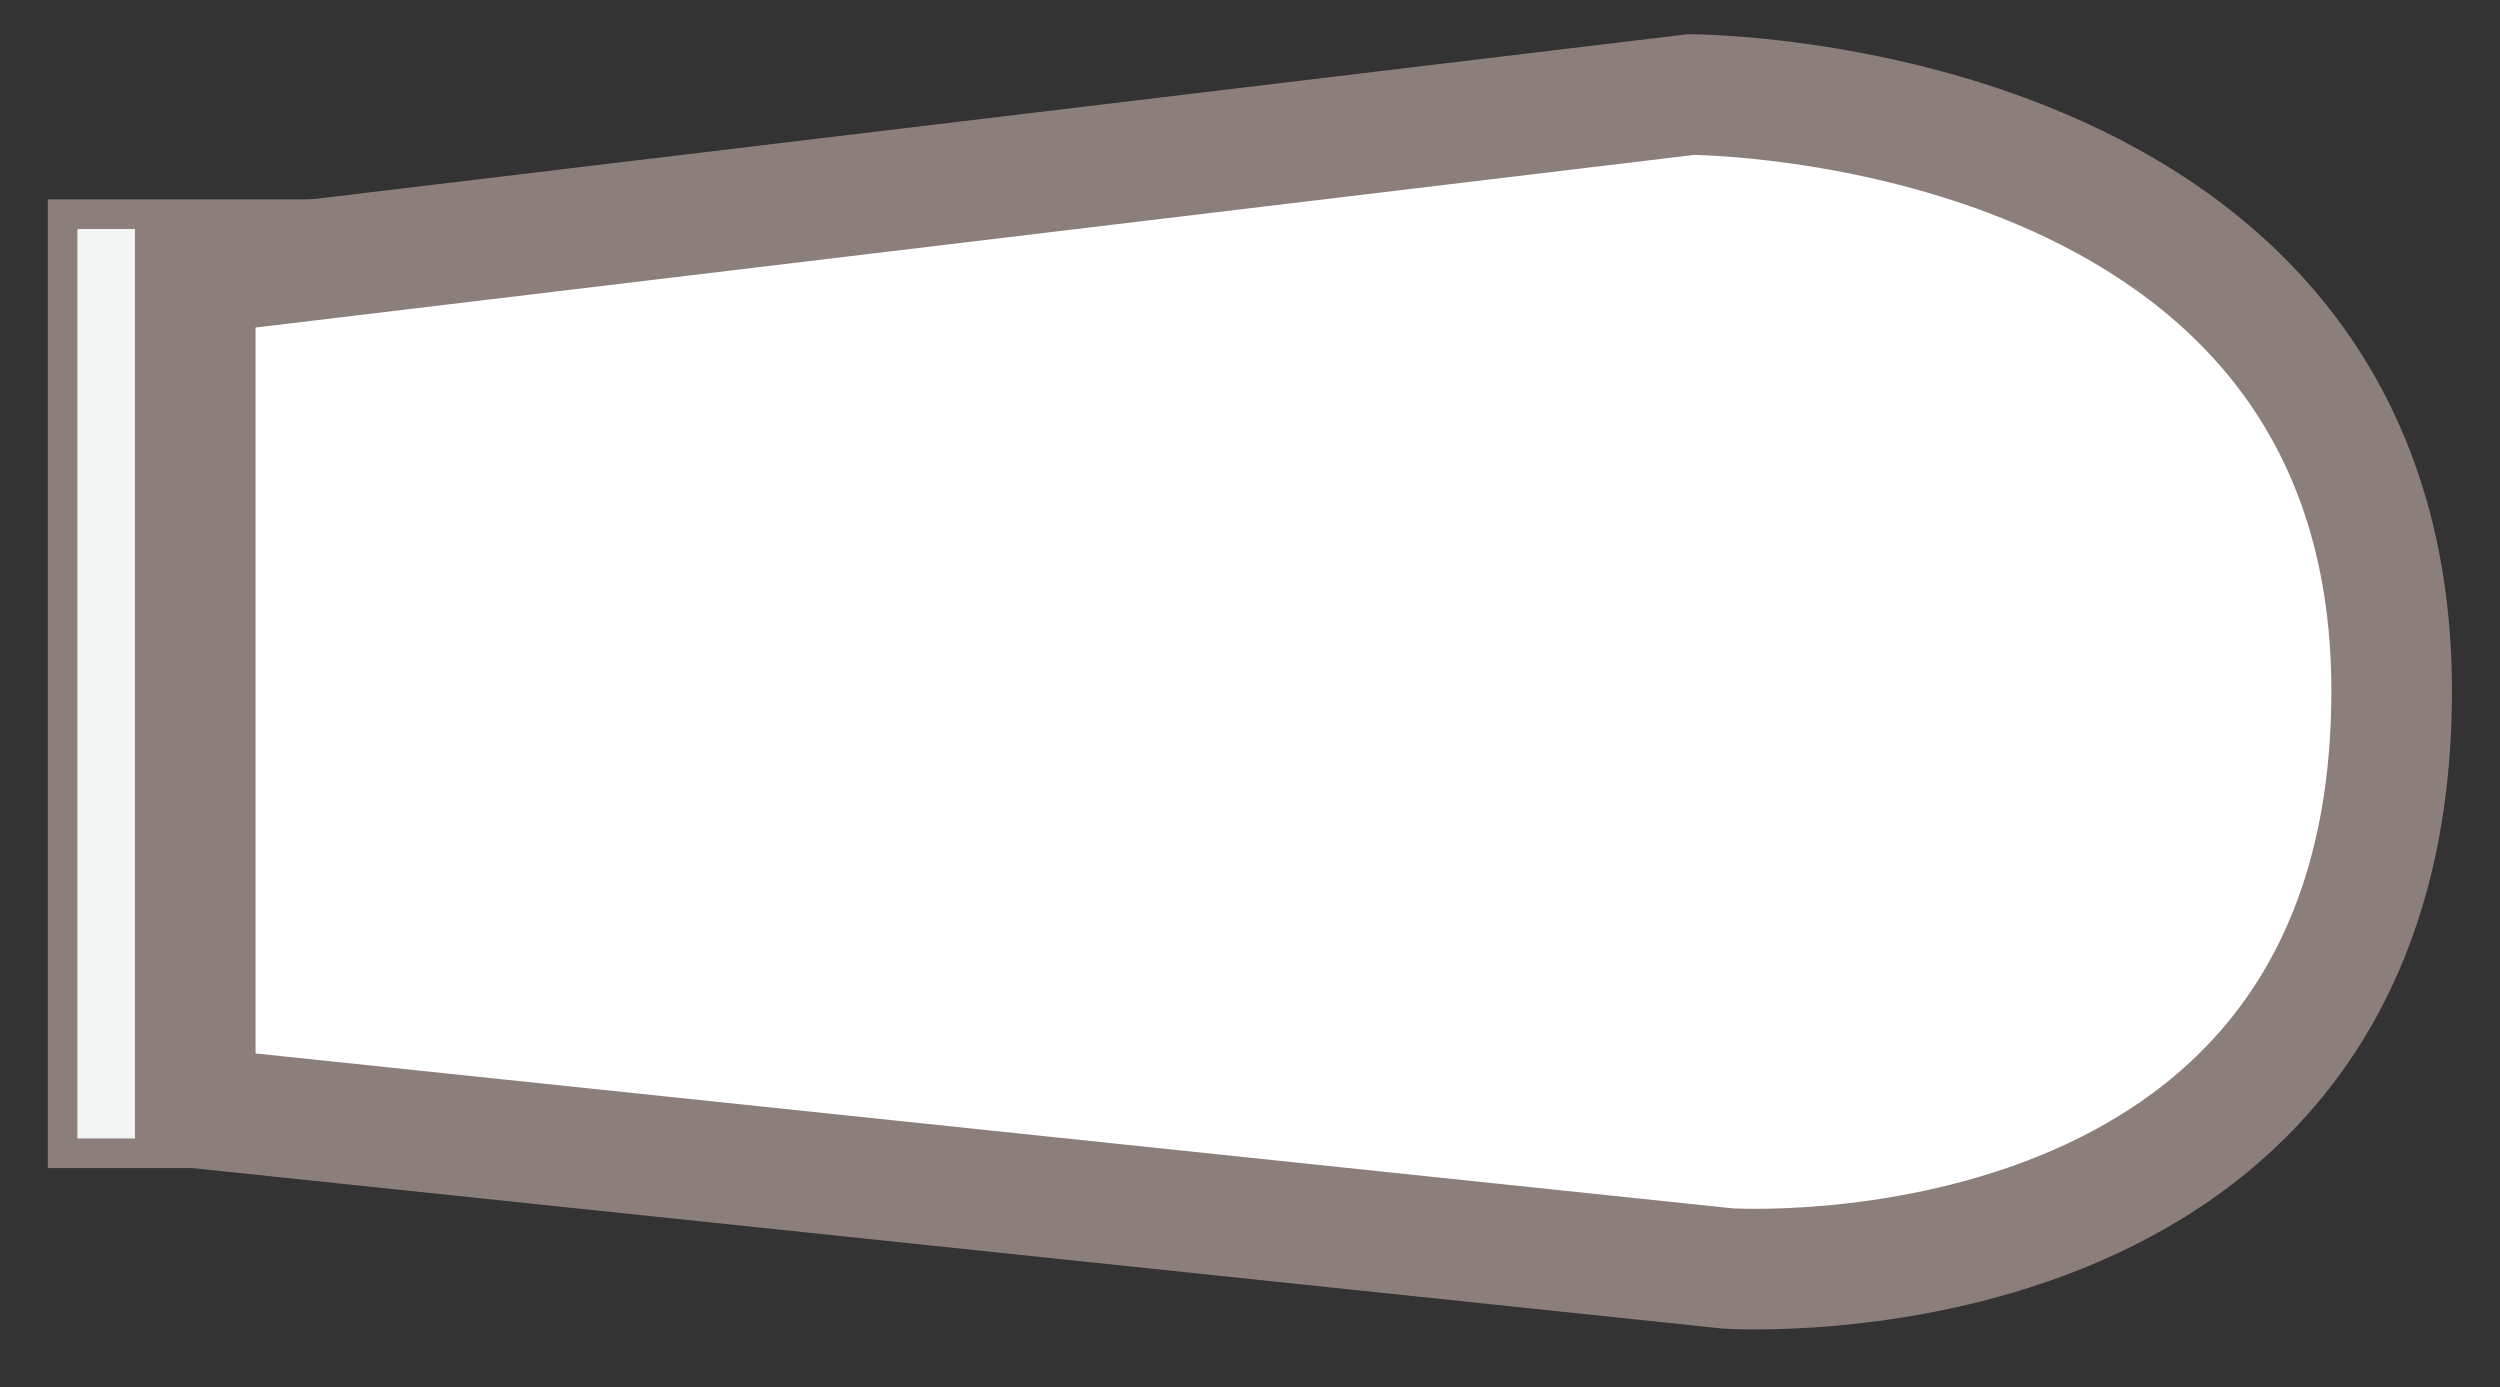 <?xml version="1.0" encoding="iso-8859-1"?>
<!-- Generator: Adobe Illustrator 25.2.3, SVG Export Plug-In . SVG Version: 6.00 Build 0)  -->
<svg version="1.1" id="Capa_1" xmlns="http://www.w3.org/2000/svg" xmlns:xlink="http://www.w3.org/1999/xlink" x="0px" y="0px"
	 viewBox="0 0 84.453 46.868" style="enable-background:new 0 0 84.453 46.868;" xml:space="preserve">
<rect x="0" y="0" width="84.453" height="46.868" fill="#333333" stroke="none"/>
<g>
	<rect x="2.115" y="7.235" style="fill:#F1F5F4;stroke:#8B7E7B;stroke-miterlimit:10;" width="9.256" height="31.724"/>
	<path style="fill:#FFFFFF;stroke:#8B7E7B;stroke-width:4.074;" d="M58.364,42.85L6.596,37.421V9.257l50.521-6.062
		c0,0,23.676,0,23.676,20.144C80.793,44.33,58.364,42.85,58.364,42.85z"/>
</g>
</svg>
